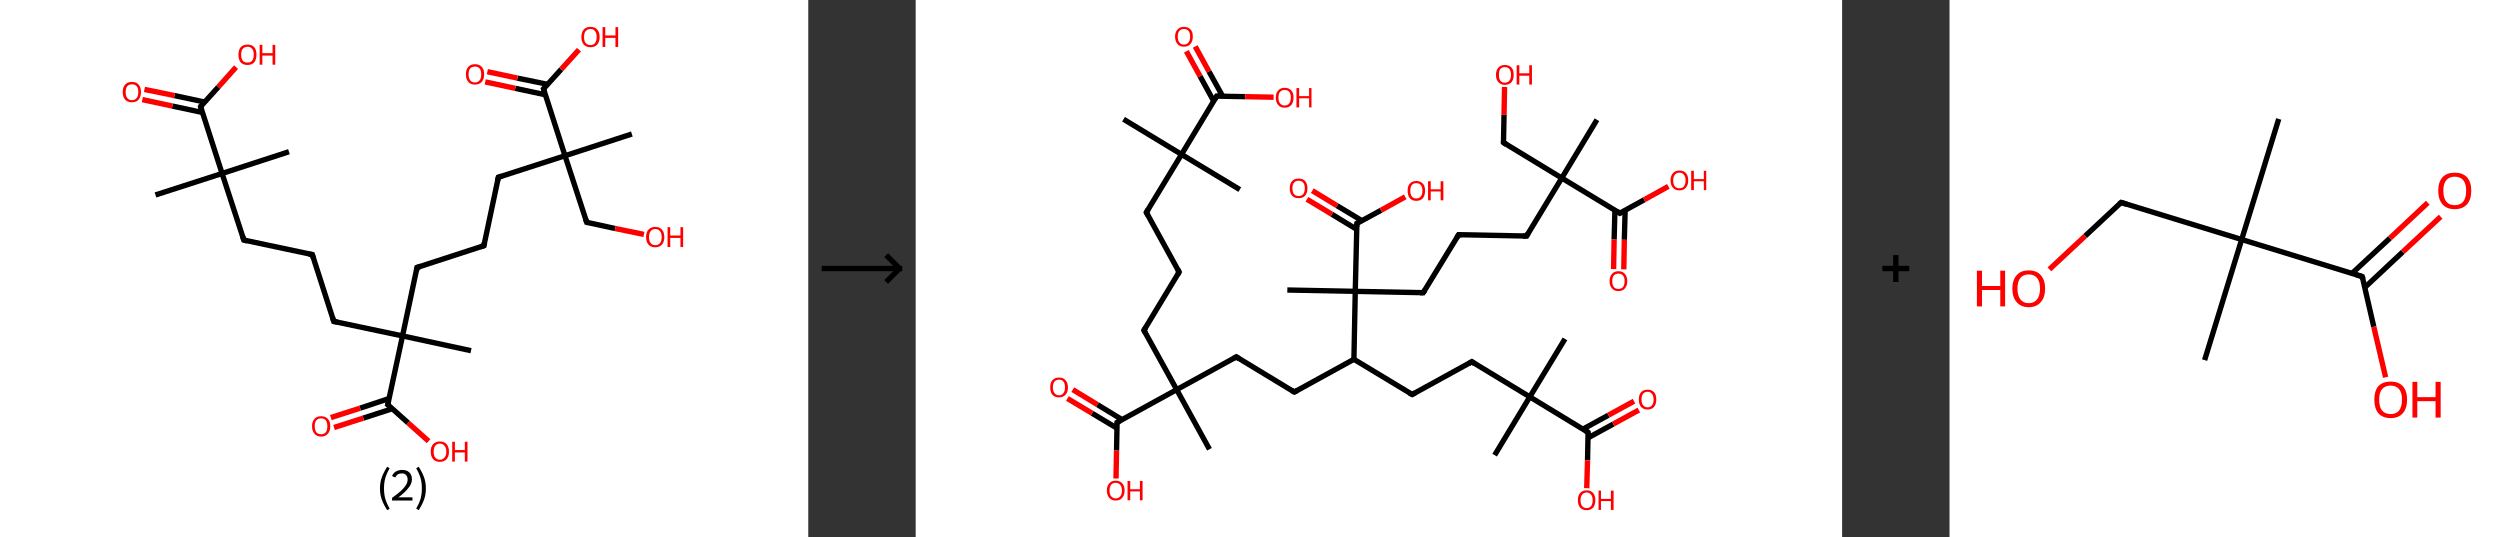 <?xml version='1.0' encoding='ASCII' standalone='yes'?>
<svg xmlns="http://www.w3.org/2000/svg" xmlns:xlink="http://www.w3.org/1999/xlink" version="1.1" width="931.0px" viewBox="0 0 931.0 200.0" height="200.0px">
  <rect x="0" y="0" width="931.0" height="200.0" fill="#333333" stroke="none"/>
  <g>
    <g transform="translate(0, 0) scale(1 1) "><!-- END OF HEADER -->
<rect style="opacity:1.0;fill:#FFFFFF;stroke:none" width="301.0" height="200.0" x="0.0" y="0.0"> </rect>
<path class="bond-0 atom-0 atom-1" d="M 57.9,72.6 L 82.7,64.6" style="fill:none;fill-rule:evenodd;stroke:#000000;stroke-width:2.0px;stroke-linecap:butt;stroke-linejoin:miter;stroke-opacity:1"/>
<path class="bond-1 atom-1 atom-2" d="M 82.7,64.6 L 107.6,56.5" style="fill:none;fill-rule:evenodd;stroke:#000000;stroke-width:2.0px;stroke-linecap:butt;stroke-linejoin:miter;stroke-opacity:1"/>
<path class="bond-2 atom-1 atom-3" d="M 82.7,64.6 L 90.8,89.4" style="fill:none;fill-rule:evenodd;stroke:#000000;stroke-width:2.0px;stroke-linecap:butt;stroke-linejoin:miter;stroke-opacity:1"/>
<path class="bond-3 atom-3 atom-4" d="M 90.8,89.4 L 116.3,94.8" style="fill:none;fill-rule:evenodd;stroke:#000000;stroke-width:2.0px;stroke-linecap:butt;stroke-linejoin:miter;stroke-opacity:1"/>
<path class="bond-4 atom-4 atom-5" d="M 116.3,94.8 L 124.3,119.7" style="fill:none;fill-rule:evenodd;stroke:#000000;stroke-width:2.0px;stroke-linecap:butt;stroke-linejoin:miter;stroke-opacity:1"/>
<path class="bond-5 atom-5 atom-6" d="M 124.3,119.7 L 149.9,125.1" style="fill:none;fill-rule:evenodd;stroke:#000000;stroke-width:2.0px;stroke-linecap:butt;stroke-linejoin:miter;stroke-opacity:1"/>
<path class="bond-6 atom-6 atom-7" d="M 149.9,125.1 L 175.4,130.6" style="fill:none;fill-rule:evenodd;stroke:#000000;stroke-width:2.0px;stroke-linecap:butt;stroke-linejoin:miter;stroke-opacity:1"/>
<path class="bond-7 atom-6 atom-8" d="M 149.9,125.1 L 155.3,99.6" style="fill:none;fill-rule:evenodd;stroke:#000000;stroke-width:2.0px;stroke-linecap:butt;stroke-linejoin:miter;stroke-opacity:1"/>
<path class="bond-8 atom-8 atom-9" d="M 155.3,99.6 L 180.2,91.5" style="fill:none;fill-rule:evenodd;stroke:#000000;stroke-width:2.0px;stroke-linecap:butt;stroke-linejoin:miter;stroke-opacity:1"/>
<path class="bond-9 atom-9 atom-10" d="M 180.2,91.5 L 185.6,66.0" style="fill:none;fill-rule:evenodd;stroke:#000000;stroke-width:2.0px;stroke-linecap:butt;stroke-linejoin:miter;stroke-opacity:1"/>
<path class="bond-10 atom-10 atom-11" d="M 185.6,66.0 L 210.4,58.0" style="fill:none;fill-rule:evenodd;stroke:#000000;stroke-width:2.0px;stroke-linecap:butt;stroke-linejoin:miter;stroke-opacity:1"/>
<path class="bond-11 atom-11 atom-12" d="M 210.4,58.0 L 235.3,49.9" style="fill:none;fill-rule:evenodd;stroke:#000000;stroke-width:2.0px;stroke-linecap:butt;stroke-linejoin:miter;stroke-opacity:1"/>
<path class="bond-12 atom-11 atom-13" d="M 210.4,58.0 L 218.5,82.8" style="fill:none;fill-rule:evenodd;stroke:#000000;stroke-width:2.0px;stroke-linecap:butt;stroke-linejoin:miter;stroke-opacity:1"/>
<path class="bond-13 atom-13 atom-14" d="M 218.5,82.8 L 229.1,85.1" style="fill:none;fill-rule:evenodd;stroke:#000000;stroke-width:2.0px;stroke-linecap:butt;stroke-linejoin:miter;stroke-opacity:1"/>
<path class="bond-13 atom-13 atom-14" d="M 229.1,85.1 L 239.8,87.3" style="fill:none;fill-rule:evenodd;stroke:#FF0000;stroke-width:2.0px;stroke-linecap:butt;stroke-linejoin:miter;stroke-opacity:1"/>
<path class="bond-14 atom-11 atom-15" d="M 210.4,58.0 L 202.4,33.1" style="fill:none;fill-rule:evenodd;stroke:#000000;stroke-width:2.0px;stroke-linecap:butt;stroke-linejoin:miter;stroke-opacity:1"/>
<path class="bond-15 atom-15 atom-16" d="M 203.9,31.4 L 192.7,29.1" style="fill:none;fill-rule:evenodd;stroke:#000000;stroke-width:2.0px;stroke-linecap:butt;stroke-linejoin:miter;stroke-opacity:1"/>
<path class="bond-15 atom-15 atom-16" d="M 192.7,29.1 L 181.5,26.7" style="fill:none;fill-rule:evenodd;stroke:#FF0000;stroke-width:2.0px;stroke-linecap:butt;stroke-linejoin:miter;stroke-opacity:1"/>
<path class="bond-15 atom-15 atom-16" d="M 203.1,35.3 L 191.9,32.9" style="fill:none;fill-rule:evenodd;stroke:#000000;stroke-width:2.0px;stroke-linecap:butt;stroke-linejoin:miter;stroke-opacity:1"/>
<path class="bond-15 atom-15 atom-16" d="M 191.9,32.9 L 180.7,30.5" style="fill:none;fill-rule:evenodd;stroke:#FF0000;stroke-width:2.0px;stroke-linecap:butt;stroke-linejoin:miter;stroke-opacity:1"/>
<path class="bond-16 atom-15 atom-17" d="M 202.4,33.1 L 209.0,25.8" style="fill:none;fill-rule:evenodd;stroke:#000000;stroke-width:2.0px;stroke-linecap:butt;stroke-linejoin:miter;stroke-opacity:1"/>
<path class="bond-16 atom-15 atom-17" d="M 209.0,25.8 L 215.6,18.5" style="fill:none;fill-rule:evenodd;stroke:#FF0000;stroke-width:2.0px;stroke-linecap:butt;stroke-linejoin:miter;stroke-opacity:1"/>
<path class="bond-17 atom-6 atom-18" d="M 149.9,125.1 L 144.4,150.7" style="fill:none;fill-rule:evenodd;stroke:#000000;stroke-width:2.0px;stroke-linecap:butt;stroke-linejoin:miter;stroke-opacity:1"/>
<path class="bond-18 atom-18 atom-19" d="M 144.9,148.4 L 134.1,152.0" style="fill:none;fill-rule:evenodd;stroke:#000000;stroke-width:2.0px;stroke-linecap:butt;stroke-linejoin:miter;stroke-opacity:1"/>
<path class="bond-18 atom-18 atom-19" d="M 134.1,152.0 L 123.2,155.5" style="fill:none;fill-rule:evenodd;stroke:#FF0000;stroke-width:2.0px;stroke-linecap:butt;stroke-linejoin:miter;stroke-opacity:1"/>
<path class="bond-18 atom-18 atom-19" d="M 146.1,152.2 L 135.3,155.7" style="fill:none;fill-rule:evenodd;stroke:#000000;stroke-width:2.0px;stroke-linecap:butt;stroke-linejoin:miter;stroke-opacity:1"/>
<path class="bond-18 atom-18 atom-19" d="M 135.3,155.7 L 124.4,159.2" style="fill:none;fill-rule:evenodd;stroke:#FF0000;stroke-width:2.0px;stroke-linecap:butt;stroke-linejoin:miter;stroke-opacity:1"/>
<path class="bond-19 atom-18 atom-20" d="M 144.4,150.7 L 152.0,157.5" style="fill:none;fill-rule:evenodd;stroke:#000000;stroke-width:2.0px;stroke-linecap:butt;stroke-linejoin:miter;stroke-opacity:1"/>
<path class="bond-19 atom-18 atom-20" d="M 152.0,157.5 L 159.6,164.3" style="fill:none;fill-rule:evenodd;stroke:#FF0000;stroke-width:2.0px;stroke-linecap:butt;stroke-linejoin:miter;stroke-opacity:1"/>
<path class="bond-20 atom-1 atom-21" d="M 82.7,64.6 L 74.7,39.7" style="fill:none;fill-rule:evenodd;stroke:#000000;stroke-width:2.0px;stroke-linecap:butt;stroke-linejoin:miter;stroke-opacity:1"/>
<path class="bond-21 atom-21 atom-22" d="M 76.2,38.0 L 65.0,35.6" style="fill:none;fill-rule:evenodd;stroke:#000000;stroke-width:2.0px;stroke-linecap:butt;stroke-linejoin:miter;stroke-opacity:1"/>
<path class="bond-21 atom-21 atom-22" d="M 65.0,35.6 L 53.8,33.3" style="fill:none;fill-rule:evenodd;stroke:#FF0000;stroke-width:2.0px;stroke-linecap:butt;stroke-linejoin:miter;stroke-opacity:1"/>
<path class="bond-21 atom-21 atom-22" d="M 75.4,41.9 L 64.2,39.5" style="fill:none;fill-rule:evenodd;stroke:#000000;stroke-width:2.0px;stroke-linecap:butt;stroke-linejoin:miter;stroke-opacity:1"/>
<path class="bond-21 atom-21 atom-22" d="M 64.2,39.5 L 53.0,37.1" style="fill:none;fill-rule:evenodd;stroke:#FF0000;stroke-width:2.0px;stroke-linecap:butt;stroke-linejoin:miter;stroke-opacity:1"/>
<path class="bond-22 atom-21 atom-23" d="M 74.7,39.7 L 81.3,32.4" style="fill:none;fill-rule:evenodd;stroke:#000000;stroke-width:2.0px;stroke-linecap:butt;stroke-linejoin:miter;stroke-opacity:1"/>
<path class="bond-22 atom-21 atom-23" d="M 81.3,32.4 L 87.9,25.0" style="fill:none;fill-rule:evenodd;stroke:#FF0000;stroke-width:2.0px;stroke-linecap:butt;stroke-linejoin:miter;stroke-opacity:1"/>
<path d="M 90.4,88.1 L 90.8,89.4 L 92.0,89.7" style="fill:none;stroke:#000000;stroke-width:2.0px;stroke-linecap:butt;stroke-linejoin:miter;stroke-opacity:1;"/>
<path d="M 115.0,94.6 L 116.3,94.8 L 116.7,96.1" style="fill:none;stroke:#000000;stroke-width:2.0px;stroke-linecap:butt;stroke-linejoin:miter;stroke-opacity:1;"/>
<path d="M 123.9,118.4 L 124.3,119.7 L 125.6,119.9" style="fill:none;stroke:#000000;stroke-width:2.0px;stroke-linecap:butt;stroke-linejoin:miter;stroke-opacity:1;"/>
<path d="M 155.1,100.9 L 155.3,99.6 L 156.6,99.2" style="fill:none;stroke:#000000;stroke-width:2.0px;stroke-linecap:butt;stroke-linejoin:miter;stroke-opacity:1;"/>
<path d="M 178.9,91.9 L 180.2,91.5 L 180.4,90.3" style="fill:none;stroke:#000000;stroke-width:2.0px;stroke-linecap:butt;stroke-linejoin:miter;stroke-opacity:1;"/>
<path d="M 185.3,67.3 L 185.6,66.0 L 186.9,65.6" style="fill:none;stroke:#000000;stroke-width:2.0px;stroke-linecap:butt;stroke-linejoin:miter;stroke-opacity:1;"/>
<path d="M 218.1,81.6 L 218.5,82.8 L 219.0,82.9" style="fill:none;stroke:#000000;stroke-width:2.0px;stroke-linecap:butt;stroke-linejoin:miter;stroke-opacity:1;"/>
<path d="M 202.8,34.4 L 202.4,33.1 L 202.7,32.8" style="fill:none;stroke:#000000;stroke-width:2.0px;stroke-linecap:butt;stroke-linejoin:miter;stroke-opacity:1;"/>
<path d="M 144.7,149.4 L 144.4,150.7 L 144.8,151.0" style="fill:none;stroke:#000000;stroke-width:2.0px;stroke-linecap:butt;stroke-linejoin:miter;stroke-opacity:1;"/>
<path d="M 75.1,41.0 L 74.7,39.7 L 75.0,39.3" style="fill:none;stroke:#000000;stroke-width:2.0px;stroke-linecap:butt;stroke-linejoin:miter;stroke-opacity:1;"/>
<path class="atom-14" d="M 240.6 88.3 Q 240.6 86.5, 241.5 85.5 Q 242.4 84.5, 244.0 84.5 Q 245.7 84.5, 246.5 85.5 Q 247.4 86.5, 247.4 88.3 Q 247.4 90.1, 246.5 91.1 Q 245.6 92.1, 244.0 92.1 Q 242.4 92.1, 241.5 91.1 Q 240.6 90.1, 240.6 88.3 M 244.0 91.3 Q 245.2 91.3, 245.8 90.5 Q 246.4 89.8, 246.4 88.3 Q 246.4 86.8, 245.8 86.1 Q 245.2 85.3, 244.0 85.3 Q 242.9 85.3, 242.3 86.1 Q 241.7 86.8, 241.7 88.3 Q 241.7 89.8, 242.3 90.5 Q 242.9 91.3, 244.0 91.3 " fill="#FF0000"/>
<path class="atom-14" d="M 248.6 84.6 L 249.6 84.6 L 249.6 87.7 L 253.4 87.7 L 253.4 84.6 L 254.4 84.6 L 254.4 92.0 L 253.4 92.0 L 253.4 88.6 L 249.6 88.6 L 249.6 92.0 L 248.6 92.0 L 248.6 84.6 " fill="#FF0000"/>
<path class="atom-16" d="M 173.5 27.7 Q 173.5 25.9, 174.4 24.9 Q 175.2 23.9, 176.9 23.9 Q 178.5 23.9, 179.4 24.9 Q 180.3 25.9, 180.3 27.7 Q 180.3 29.5, 179.4 30.5 Q 178.5 31.5, 176.9 31.5 Q 175.2 31.5, 174.4 30.5 Q 173.5 29.5, 173.5 27.7 M 176.9 30.7 Q 178.0 30.7, 178.6 29.9 Q 179.2 29.2, 179.2 27.7 Q 179.2 26.2, 178.6 25.5 Q 178.0 24.8, 176.9 24.8 Q 175.7 24.8, 175.1 25.5 Q 174.5 26.2, 174.5 27.7 Q 174.5 29.2, 175.1 29.9 Q 175.7 30.7, 176.9 30.7 " fill="#FF0000"/>
<path class="atom-17" d="M 216.5 13.8 Q 216.5 12.0, 217.4 11.0 Q 218.2 10.0, 219.9 10.0 Q 221.5 10.0, 222.4 11.0 Q 223.3 12.0, 223.3 13.8 Q 223.3 15.6, 222.4 16.6 Q 221.5 17.6, 219.9 17.6 Q 218.3 17.6, 217.4 16.6 Q 216.5 15.6, 216.5 13.8 M 219.9 16.8 Q 221.0 16.8, 221.6 16.0 Q 222.2 15.2, 222.2 13.8 Q 222.2 12.3, 221.6 11.6 Q 221.0 10.8, 219.9 10.8 Q 218.8 10.8, 218.1 11.6 Q 217.5 12.3, 217.5 13.8 Q 217.5 15.3, 218.1 16.0 Q 218.8 16.8, 219.9 16.8 " fill="#FF0000"/>
<path class="atom-17" d="M 224.4 10.1 L 225.4 10.1 L 225.4 13.2 L 229.2 13.2 L 229.2 10.1 L 230.2 10.1 L 230.2 17.5 L 229.2 17.5 L 229.2 14.1 L 225.4 14.1 L 225.4 17.5 L 224.4 17.5 L 224.4 10.1 " fill="#FF0000"/>
<path class="atom-19" d="M 116.2 158.7 Q 116.2 157.0, 117.1 156.0 Q 117.9 155.0, 119.6 155.0 Q 121.2 155.0, 122.1 156.0 Q 123.0 157.0, 123.0 158.7 Q 123.0 160.5, 122.1 161.5 Q 121.2 162.6, 119.6 162.6 Q 118.0 162.6, 117.1 161.5 Q 116.2 160.5, 116.2 158.7 M 119.6 161.7 Q 120.7 161.7, 121.3 161.0 Q 121.9 160.2, 121.9 158.7 Q 121.9 157.3, 121.3 156.5 Q 120.7 155.8, 119.6 155.8 Q 118.5 155.8, 117.8 156.5 Q 117.2 157.3, 117.2 158.7 Q 117.2 160.2, 117.8 161.0 Q 118.5 161.7, 119.6 161.7 " fill="#FF0000"/>
<path class="atom-20" d="M 160.4 168.2 Q 160.4 166.4, 161.3 165.4 Q 162.2 164.4, 163.8 164.4 Q 165.5 164.4, 166.3 165.4 Q 167.2 166.4, 167.2 168.2 Q 167.2 170.0, 166.3 171.0 Q 165.4 172.0, 163.8 172.0 Q 162.2 172.0, 161.3 171.0 Q 160.4 170.0, 160.4 168.2 M 163.8 171.2 Q 164.9 171.2, 165.5 170.4 Q 166.2 169.7, 166.2 168.2 Q 166.2 166.7, 165.5 166.0 Q 164.9 165.2, 163.8 165.2 Q 162.7 165.2, 162.1 166.0 Q 161.5 166.7, 161.5 168.2 Q 161.5 169.7, 162.1 170.4 Q 162.7 171.2, 163.8 171.2 " fill="#FF0000"/>
<path class="atom-20" d="M 168.4 164.5 L 169.4 164.5 L 169.4 167.6 L 173.1 167.6 L 173.1 164.5 L 174.1 164.5 L 174.1 171.9 L 173.1 171.9 L 173.1 168.5 L 169.4 168.5 L 169.4 171.9 L 168.4 171.9 L 168.4 164.5 " fill="#FF0000"/>
<path class="atom-22" d="M 45.7 34.3 Q 45.7 32.5, 46.6 31.5 Q 47.5 30.5, 49.1 30.5 Q 50.8 30.5, 51.6 31.5 Q 52.5 32.5, 52.5 34.3 Q 52.5 36.1, 51.6 37.1 Q 50.8 38.1, 49.1 38.1 Q 47.5 38.1, 46.6 37.1 Q 45.7 36.1, 45.7 34.3 M 49.1 37.3 Q 50.3 37.3, 50.9 36.5 Q 51.5 35.8, 51.5 34.3 Q 51.5 32.8, 50.9 32.1 Q 50.3 31.4, 49.1 31.4 Q 48.0 31.4, 47.4 32.1 Q 46.8 32.8, 46.8 34.3 Q 46.8 35.8, 47.4 36.5 Q 48.0 37.3, 49.1 37.3 " fill="#FF0000"/>
<path class="atom-23" d="M 88.8 20.3 Q 88.8 18.6, 89.6 17.6 Q 90.5 16.6, 92.2 16.6 Q 93.8 16.6, 94.7 17.6 Q 95.5 18.6, 95.5 20.3 Q 95.5 22.1, 94.7 23.2 Q 93.8 24.2, 92.2 24.2 Q 90.5 24.2, 89.6 23.2 Q 88.8 22.2, 88.8 20.3 M 92.2 23.3 Q 93.3 23.3, 93.9 22.6 Q 94.5 21.8, 94.5 20.3 Q 94.5 18.9, 93.9 18.2 Q 93.3 17.4, 92.2 17.4 Q 91.0 17.4, 90.4 18.2 Q 89.8 18.9, 89.8 20.3 Q 89.8 21.8, 90.4 22.6 Q 91.0 23.3, 92.2 23.3 " fill="#FF0000"/>
<path class="atom-23" d="M 96.7 16.7 L 97.7 16.7 L 97.7 19.8 L 101.5 19.8 L 101.5 16.7 L 102.5 16.7 L 102.5 24.1 L 101.5 24.1 L 101.5 20.7 L 97.7 20.7 L 97.7 24.1 L 96.7 24.1 L 96.7 16.7 " fill="#FF0000"/>
<path class="legend" d="M 141.5 181.9 Q 141.5 179.6, 142.2 177.7 Q 142.9 175.8, 144.2 173.8 L 145.1 174.4 Q 144.0 176.3, 143.5 178.0 Q 143.0 179.7, 143.0 181.9 Q 143.0 184.0, 143.5 185.8 Q 144.0 187.5, 145.1 189.4 L 144.2 190.0 Q 142.9 188.0, 142.2 186.1 Q 141.5 184.2, 141.5 181.9 " fill="#000000"/>
<path class="legend" d="M 146.0 177.3 Q 146.4 176.2, 147.4 175.6 Q 148.4 175.0, 149.8 175.0 Q 151.5 175.0, 152.4 175.9 Q 153.4 176.8, 153.4 178.5 Q 153.4 180.2, 152.1 181.7 Q 150.9 183.3, 148.4 185.2 L 153.6 185.2 L 153.6 186.4 L 146.0 186.4 L 146.0 185.4 Q 148.1 183.9, 149.3 182.8 Q 150.6 181.6, 151.2 180.6 Q 151.8 179.6, 151.8 178.6 Q 151.8 177.5, 151.2 176.9 Q 150.7 176.3, 149.8 176.3 Q 148.8 176.3, 148.2 176.6 Q 147.6 177.0, 147.2 177.8 L 146.0 177.3 " fill="#000000"/>
<path class="legend" d="M 158.6 181.9 Q 158.6 184.2, 157.9 186.1 Q 157.2 188.0, 155.9 190.0 L 155.0 189.4 Q 156.1 187.5, 156.6 185.8 Q 157.1 184.0, 157.1 181.9 Q 157.1 179.7, 156.6 178.0 Q 156.1 176.3, 155.0 174.4 L 155.9 173.8 Q 157.2 175.8, 157.9 177.7 Q 158.6 179.6, 158.6 181.9 " fill="#000000"/>
</g>
    <g transform="translate(301.0, 0) scale(1 1) "><line x1="5" y1="100" x2="35" y2="100" style="stroke:rgb(0,0,0);stroke-width:2"/>
  <line x1="34" y1="100" x2="29" y2="95" style="stroke:rgb(0,0,0);stroke-width:2"/>
  <line x1="34" y1="100" x2="29" y2="105" style="stroke:rgb(0,0,0);stroke-width:2"/>
</g>
    <g transform="translate(341.0, 0) scale(1 1) "><!-- END OF HEADER -->
<rect style="opacity:1.0;fill:#FFFFFF;stroke:none" width="345.0" height="200.0" x="0.0" y="0.0"> </rect>
<path class="bond-0 atom-0 atom-1" d="M 77.4,44.4 L 99.0,57.5" style="fill:none;fill-rule:evenodd;stroke:#000000;stroke-width:2.0px;stroke-linecap:butt;stroke-linejoin:miter;stroke-opacity:1"/>
<path class="bond-1 atom-1 atom-2" d="M 99.0,57.5 L 120.7,70.6" style="fill:none;fill-rule:evenodd;stroke:#000000;stroke-width:2.0px;stroke-linecap:butt;stroke-linejoin:miter;stroke-opacity:1"/>
<path class="bond-2 atom-1 atom-3" d="M 99.0,57.5 L 85.9,79.1" style="fill:none;fill-rule:evenodd;stroke:#000000;stroke-width:2.0px;stroke-linecap:butt;stroke-linejoin:miter;stroke-opacity:1"/>
<path class="bond-3 atom-3 atom-4" d="M 85.9,79.1 L 98.1,101.3" style="fill:none;fill-rule:evenodd;stroke:#000000;stroke-width:2.0px;stroke-linecap:butt;stroke-linejoin:miter;stroke-opacity:1"/>
<path class="bond-4 atom-4 atom-5" d="M 98.1,101.3 L 85.0,123.0" style="fill:none;fill-rule:evenodd;stroke:#000000;stroke-width:2.0px;stroke-linecap:butt;stroke-linejoin:miter;stroke-opacity:1"/>
<path class="bond-5 atom-5 atom-6" d="M 85.0,123.0 L 97.2,145.1" style="fill:none;fill-rule:evenodd;stroke:#000000;stroke-width:2.0px;stroke-linecap:butt;stroke-linejoin:miter;stroke-opacity:1"/>
<path class="bond-6 atom-6 atom-7" d="M 97.2,145.1 L 109.4,167.3" style="fill:none;fill-rule:evenodd;stroke:#000000;stroke-width:2.0px;stroke-linecap:butt;stroke-linejoin:miter;stroke-opacity:1"/>
<path class="bond-7 atom-6 atom-8" d="M 97.2,145.1 L 119.4,132.9" style="fill:none;fill-rule:evenodd;stroke:#000000;stroke-width:2.0px;stroke-linecap:butt;stroke-linejoin:miter;stroke-opacity:1"/>
<path class="bond-8 atom-8 atom-9" d="M 119.4,132.9 L 141.0,146.0" style="fill:none;fill-rule:evenodd;stroke:#000000;stroke-width:2.0px;stroke-linecap:butt;stroke-linejoin:miter;stroke-opacity:1"/>
<path class="bond-9 atom-9 atom-10" d="M 141.0,146.0 L 163.2,133.8" style="fill:none;fill-rule:evenodd;stroke:#000000;stroke-width:2.0px;stroke-linecap:butt;stroke-linejoin:miter;stroke-opacity:1"/>
<path class="bond-10 atom-10 atom-11" d="M 163.2,133.8 L 184.9,146.9" style="fill:none;fill-rule:evenodd;stroke:#000000;stroke-width:2.0px;stroke-linecap:butt;stroke-linejoin:miter;stroke-opacity:1"/>
<path class="bond-11 atom-11 atom-12" d="M 184.9,146.9 L 207.1,134.7" style="fill:none;fill-rule:evenodd;stroke:#000000;stroke-width:2.0px;stroke-linecap:butt;stroke-linejoin:miter;stroke-opacity:1"/>
<path class="bond-12 atom-12 atom-13" d="M 207.1,134.7 L 228.7,147.8" style="fill:none;fill-rule:evenodd;stroke:#000000;stroke-width:2.0px;stroke-linecap:butt;stroke-linejoin:miter;stroke-opacity:1"/>
<path class="bond-13 atom-13 atom-14" d="M 228.7,147.8 L 215.6,169.5" style="fill:none;fill-rule:evenodd;stroke:#000000;stroke-width:2.0px;stroke-linecap:butt;stroke-linejoin:miter;stroke-opacity:1"/>
<path class="bond-14 atom-13 atom-15" d="M 228.7,147.8 L 241.8,126.2" style="fill:none;fill-rule:evenodd;stroke:#000000;stroke-width:2.0px;stroke-linecap:butt;stroke-linejoin:miter;stroke-opacity:1"/>
<path class="bond-15 atom-13 atom-16" d="M 228.7,147.8 L 250.4,161.0" style="fill:none;fill-rule:evenodd;stroke:#000000;stroke-width:2.0px;stroke-linecap:butt;stroke-linejoin:miter;stroke-opacity:1"/>
<path class="bond-16 atom-16 atom-17" d="M 250.3,163.1 L 259.8,157.9" style="fill:none;fill-rule:evenodd;stroke:#000000;stroke-width:2.0px;stroke-linecap:butt;stroke-linejoin:miter;stroke-opacity:1"/>
<path class="bond-16 atom-16 atom-17" d="M 259.8,157.9 L 269.3,152.7" style="fill:none;fill-rule:evenodd;stroke:#FF0000;stroke-width:2.0px;stroke-linecap:butt;stroke-linejoin:miter;stroke-opacity:1"/>
<path class="bond-16 atom-16 atom-17" d="M 248.5,159.8 L 258.0,154.6" style="fill:none;fill-rule:evenodd;stroke:#000000;stroke-width:2.0px;stroke-linecap:butt;stroke-linejoin:miter;stroke-opacity:1"/>
<path class="bond-16 atom-16 atom-17" d="M 258.0,154.6 L 267.5,149.4" style="fill:none;fill-rule:evenodd;stroke:#FF0000;stroke-width:2.0px;stroke-linecap:butt;stroke-linejoin:miter;stroke-opacity:1"/>
<path class="bond-17 atom-16 atom-18" d="M 250.4,161.0 L 250.2,171.4" style="fill:none;fill-rule:evenodd;stroke:#000000;stroke-width:2.0px;stroke-linecap:butt;stroke-linejoin:miter;stroke-opacity:1"/>
<path class="bond-17 atom-16 atom-18" d="M 250.2,171.4 L 249.9,181.8" style="fill:none;fill-rule:evenodd;stroke:#FF0000;stroke-width:2.0px;stroke-linecap:butt;stroke-linejoin:miter;stroke-opacity:1"/>
<path class="bond-18 atom-10 atom-19" d="M 163.2,133.8 L 163.7,108.5" style="fill:none;fill-rule:evenodd;stroke:#000000;stroke-width:2.0px;stroke-linecap:butt;stroke-linejoin:miter;stroke-opacity:1"/>
<path class="bond-19 atom-19 atom-20" d="M 163.7,108.5 L 138.4,108.0" style="fill:none;fill-rule:evenodd;stroke:#000000;stroke-width:2.0px;stroke-linecap:butt;stroke-linejoin:miter;stroke-opacity:1"/>
<path class="bond-20 atom-19 atom-21" d="M 163.7,108.5 L 189.0,109.0" style="fill:none;fill-rule:evenodd;stroke:#000000;stroke-width:2.0px;stroke-linecap:butt;stroke-linejoin:miter;stroke-opacity:1"/>
<path class="bond-21 atom-21 atom-22" d="M 189.0,109.0 L 202.2,87.4" style="fill:none;fill-rule:evenodd;stroke:#000000;stroke-width:2.0px;stroke-linecap:butt;stroke-linejoin:miter;stroke-opacity:1"/>
<path class="bond-22 atom-22 atom-23" d="M 202.2,87.4 L 227.5,87.9" style="fill:none;fill-rule:evenodd;stroke:#000000;stroke-width:2.0px;stroke-linecap:butt;stroke-linejoin:miter;stroke-opacity:1"/>
<path class="bond-23 atom-23 atom-24" d="M 227.5,87.9 L 240.6,66.3" style="fill:none;fill-rule:evenodd;stroke:#000000;stroke-width:2.0px;stroke-linecap:butt;stroke-linejoin:miter;stroke-opacity:1"/>
<path class="bond-24 atom-24 atom-25" d="M 240.6,66.3 L 253.7,44.6" style="fill:none;fill-rule:evenodd;stroke:#000000;stroke-width:2.0px;stroke-linecap:butt;stroke-linejoin:miter;stroke-opacity:1"/>
<path class="bond-25 atom-24 atom-26" d="M 240.6,66.3 L 218.9,53.1" style="fill:none;fill-rule:evenodd;stroke:#000000;stroke-width:2.0px;stroke-linecap:butt;stroke-linejoin:miter;stroke-opacity:1"/>
<path class="bond-26 atom-26 atom-27" d="M 218.9,53.1 L 219.1,42.8" style="fill:none;fill-rule:evenodd;stroke:#000000;stroke-width:2.0px;stroke-linecap:butt;stroke-linejoin:miter;stroke-opacity:1"/>
<path class="bond-26 atom-26 atom-27" d="M 219.1,42.8 L 219.3,32.4" style="fill:none;fill-rule:evenodd;stroke:#FF0000;stroke-width:2.0px;stroke-linecap:butt;stroke-linejoin:miter;stroke-opacity:1"/>
<path class="bond-27 atom-24 atom-28" d="M 240.6,66.3 L 262.2,79.4" style="fill:none;fill-rule:evenodd;stroke:#000000;stroke-width:2.0px;stroke-linecap:butt;stroke-linejoin:miter;stroke-opacity:1"/>
<path class="bond-28 atom-28 atom-29" d="M 260.4,78.2 L 260.1,89.2" style="fill:none;fill-rule:evenodd;stroke:#000000;stroke-width:2.0px;stroke-linecap:butt;stroke-linejoin:miter;stroke-opacity:1"/>
<path class="bond-28 atom-28 atom-29" d="M 260.1,89.2 L 259.9,100.2" style="fill:none;fill-rule:evenodd;stroke:#FF0000;stroke-width:2.0px;stroke-linecap:butt;stroke-linejoin:miter;stroke-opacity:1"/>
<path class="bond-28 atom-28 atom-29" d="M 264.2,78.3 L 263.9,89.3" style="fill:none;fill-rule:evenodd;stroke:#000000;stroke-width:2.0px;stroke-linecap:butt;stroke-linejoin:miter;stroke-opacity:1"/>
<path class="bond-28 atom-28 atom-29" d="M 263.9,89.3 L 263.7,100.3" style="fill:none;fill-rule:evenodd;stroke:#FF0000;stroke-width:2.0px;stroke-linecap:butt;stroke-linejoin:miter;stroke-opacity:1"/>
<path class="bond-29 atom-28 atom-30" d="M 262.2,79.4 L 271.3,74.4" style="fill:none;fill-rule:evenodd;stroke:#000000;stroke-width:2.0px;stroke-linecap:butt;stroke-linejoin:miter;stroke-opacity:1"/>
<path class="bond-29 atom-28 atom-30" d="M 271.3,74.4 L 280.3,69.4" style="fill:none;fill-rule:evenodd;stroke:#FF0000;stroke-width:2.0px;stroke-linecap:butt;stroke-linejoin:miter;stroke-opacity:1"/>
<path class="bond-30 atom-19 atom-31" d="M 163.7,108.5 L 164.3,83.2" style="fill:none;fill-rule:evenodd;stroke:#000000;stroke-width:2.0px;stroke-linecap:butt;stroke-linejoin:miter;stroke-opacity:1"/>
<path class="bond-31 atom-31 atom-32" d="M 166.2,82.2 L 156.9,76.6" style="fill:none;fill-rule:evenodd;stroke:#000000;stroke-width:2.0px;stroke-linecap:butt;stroke-linejoin:miter;stroke-opacity:1"/>
<path class="bond-31 atom-31 atom-32" d="M 156.9,76.6 L 147.7,71.0" style="fill:none;fill-rule:evenodd;stroke:#FF0000;stroke-width:2.0px;stroke-linecap:butt;stroke-linejoin:miter;stroke-opacity:1"/>
<path class="bond-31 atom-31 atom-32" d="M 164.2,85.4 L 155.0,79.8" style="fill:none;fill-rule:evenodd;stroke:#000000;stroke-width:2.0px;stroke-linecap:butt;stroke-linejoin:miter;stroke-opacity:1"/>
<path class="bond-31 atom-31 atom-32" d="M 155.0,79.8 L 145.7,74.2" style="fill:none;fill-rule:evenodd;stroke:#FF0000;stroke-width:2.0px;stroke-linecap:butt;stroke-linejoin:miter;stroke-opacity:1"/>
<path class="bond-32 atom-31 atom-33" d="M 164.3,83.2 L 173.3,78.3" style="fill:none;fill-rule:evenodd;stroke:#000000;stroke-width:2.0px;stroke-linecap:butt;stroke-linejoin:miter;stroke-opacity:1"/>
<path class="bond-32 atom-31 atom-33" d="M 173.3,78.3 L 182.3,73.3" style="fill:none;fill-rule:evenodd;stroke:#FF0000;stroke-width:2.0px;stroke-linecap:butt;stroke-linejoin:miter;stroke-opacity:1"/>
<path class="bond-33 atom-6 atom-34" d="M 97.2,145.1 L 75.0,157.3" style="fill:none;fill-rule:evenodd;stroke:#000000;stroke-width:2.0px;stroke-linecap:butt;stroke-linejoin:miter;stroke-opacity:1"/>
<path class="bond-34 atom-34 atom-35" d="M 76.9,156.3 L 67.7,150.7" style="fill:none;fill-rule:evenodd;stroke:#000000;stroke-width:2.0px;stroke-linecap:butt;stroke-linejoin:miter;stroke-opacity:1"/>
<path class="bond-34 atom-34 atom-35" d="M 67.7,150.7 L 58.5,145.1" style="fill:none;fill-rule:evenodd;stroke:#FF0000;stroke-width:2.0px;stroke-linecap:butt;stroke-linejoin:miter;stroke-opacity:1"/>
<path class="bond-34 atom-34 atom-35" d="M 75.0,159.5 L 65.7,153.9" style="fill:none;fill-rule:evenodd;stroke:#000000;stroke-width:2.0px;stroke-linecap:butt;stroke-linejoin:miter;stroke-opacity:1"/>
<path class="bond-34 atom-34 atom-35" d="M 65.7,153.9 L 56.5,148.4" style="fill:none;fill-rule:evenodd;stroke:#FF0000;stroke-width:2.0px;stroke-linecap:butt;stroke-linejoin:miter;stroke-opacity:1"/>
<path class="bond-35 atom-34 atom-36" d="M 75.0,157.3 L 74.8,167.8" style="fill:none;fill-rule:evenodd;stroke:#000000;stroke-width:2.0px;stroke-linecap:butt;stroke-linejoin:miter;stroke-opacity:1"/>
<path class="bond-35 atom-34 atom-36" d="M 74.8,167.8 L 74.6,178.2" style="fill:none;fill-rule:evenodd;stroke:#FF0000;stroke-width:2.0px;stroke-linecap:butt;stroke-linejoin:miter;stroke-opacity:1"/>
<path class="bond-36 atom-1 atom-37" d="M 99.0,57.5 L 112.1,35.8" style="fill:none;fill-rule:evenodd;stroke:#000000;stroke-width:2.0px;stroke-linecap:butt;stroke-linejoin:miter;stroke-opacity:1"/>
<path class="bond-37 atom-37 atom-38" d="M 114.3,35.8 L 109.2,26.6" style="fill:none;fill-rule:evenodd;stroke:#000000;stroke-width:2.0px;stroke-linecap:butt;stroke-linejoin:miter;stroke-opacity:1"/>
<path class="bond-37 atom-37 atom-38" d="M 109.2,26.6 L 104.1,17.3" style="fill:none;fill-rule:evenodd;stroke:#FF0000;stroke-width:2.0px;stroke-linecap:butt;stroke-linejoin:miter;stroke-opacity:1"/>
<path class="bond-37 atom-37 atom-38" d="M 111.0,37.7 L 105.9,28.4" style="fill:none;fill-rule:evenodd;stroke:#000000;stroke-width:2.0px;stroke-linecap:butt;stroke-linejoin:miter;stroke-opacity:1"/>
<path class="bond-37 atom-37 atom-38" d="M 105.9,28.4 L 100.8,19.1" style="fill:none;fill-rule:evenodd;stroke:#FF0000;stroke-width:2.0px;stroke-linecap:butt;stroke-linejoin:miter;stroke-opacity:1"/>
<path class="bond-38 atom-37 atom-39" d="M 112.1,35.8 L 122.7,36.0" style="fill:none;fill-rule:evenodd;stroke:#000000;stroke-width:2.0px;stroke-linecap:butt;stroke-linejoin:miter;stroke-opacity:1"/>
<path class="bond-38 atom-37 atom-39" d="M 122.7,36.0 L 133.3,36.2" style="fill:none;fill-rule:evenodd;stroke:#FF0000;stroke-width:2.0px;stroke-linecap:butt;stroke-linejoin:miter;stroke-opacity:1"/>
<path d="M 86.6,78.0 L 85.9,79.1 L 86.5,80.2" style="fill:none;stroke:#000000;stroke-width:2.0px;stroke-linecap:butt;stroke-linejoin:miter;stroke-opacity:1;"/>
<path d="M 97.5,100.2 L 98.1,101.3 L 97.5,102.4" style="fill:none;stroke:#000000;stroke-width:2.0px;stroke-linecap:butt;stroke-linejoin:miter;stroke-opacity:1;"/>
<path d="M 85.7,121.9 L 85.0,123.0 L 85.6,124.1" style="fill:none;stroke:#000000;stroke-width:2.0px;stroke-linecap:butt;stroke-linejoin:miter;stroke-opacity:1;"/>
<path d="M 118.3,133.5 L 119.4,132.9 L 120.5,133.6" style="fill:none;stroke:#000000;stroke-width:2.0px;stroke-linecap:butt;stroke-linejoin:miter;stroke-opacity:1;"/>
<path d="M 140.0,145.4 L 141.0,146.0 L 142.1,145.4" style="fill:none;stroke:#000000;stroke-width:2.0px;stroke-linecap:butt;stroke-linejoin:miter;stroke-opacity:1;"/>
<path d="M 183.8,146.3 L 184.9,146.9 L 186.0,146.3" style="fill:none;stroke:#000000;stroke-width:2.0px;stroke-linecap:butt;stroke-linejoin:miter;stroke-opacity:1;"/>
<path d="M 205.9,135.4 L 207.1,134.7 L 208.1,135.4" style="fill:none;stroke:#000000;stroke-width:2.0px;stroke-linecap:butt;stroke-linejoin:miter;stroke-opacity:1;"/>
<path d="M 249.3,160.3 L 250.4,161.0 L 250.4,161.5" style="fill:none;stroke:#000000;stroke-width:2.0px;stroke-linecap:butt;stroke-linejoin:miter;stroke-opacity:1;"/>
<path d="M 187.8,109.0 L 189.0,109.0 L 189.7,108.0" style="fill:none;stroke:#000000;stroke-width:2.0px;stroke-linecap:butt;stroke-linejoin:miter;stroke-opacity:1;"/>
<path d="M 201.5,88.5 L 202.2,87.4 L 203.4,87.4" style="fill:none;stroke:#000000;stroke-width:2.0px;stroke-linecap:butt;stroke-linejoin:miter;stroke-opacity:1;"/>
<path d="M 226.2,87.9 L 227.5,87.9 L 228.1,86.8" style="fill:none;stroke:#000000;stroke-width:2.0px;stroke-linecap:butt;stroke-linejoin:miter;stroke-opacity:1;"/>
<path d="M 220.0,53.8 L 218.9,53.1 L 218.9,52.6" style="fill:none;stroke:#000000;stroke-width:2.0px;stroke-linecap:butt;stroke-linejoin:miter;stroke-opacity:1;"/>
<path d="M 261.1,78.7 L 262.2,79.4 L 262.7,79.1" style="fill:none;stroke:#000000;stroke-width:2.0px;stroke-linecap:butt;stroke-linejoin:miter;stroke-opacity:1;"/>
<path d="M 164.2,84.5 L 164.3,83.2 L 164.7,83.0" style="fill:none;stroke:#000000;stroke-width:2.0px;stroke-linecap:butt;stroke-linejoin:miter;stroke-opacity:1;"/>
<path d="M 76.1,156.7 L 75.0,157.3 L 75.0,157.9" style="fill:none;stroke:#000000;stroke-width:2.0px;stroke-linecap:butt;stroke-linejoin:miter;stroke-opacity:1;"/>
<path d="M 111.5,36.9 L 112.1,35.8 L 112.6,35.8" style="fill:none;stroke:#000000;stroke-width:2.0px;stroke-linecap:butt;stroke-linejoin:miter;stroke-opacity:1;"/>
<path class="atom-17" d="M 269.3 148.8 Q 269.3 147.0, 270.1 146.1 Q 271.0 145.1, 272.6 145.1 Q 274.1 145.1, 275.0 146.1 Q 275.8 147.0, 275.8 148.8 Q 275.8 150.5, 275.0 151.5 Q 274.1 152.5, 272.6 152.5 Q 271.0 152.5, 270.1 151.5 Q 269.3 150.5, 269.3 148.8 M 272.6 151.7 Q 273.6 151.7, 274.2 150.9 Q 274.8 150.2, 274.8 148.8 Q 274.8 147.4, 274.2 146.7 Q 273.6 145.9, 272.6 145.9 Q 271.5 145.9, 270.9 146.6 Q 270.3 147.4, 270.3 148.8 Q 270.3 150.2, 270.9 150.9 Q 271.5 151.7, 272.6 151.7 " fill="#FF0000"/>
<path class="atom-18" d="M 246.6 186.3 Q 246.6 184.6, 247.4 183.6 Q 248.3 182.6, 249.9 182.6 Q 251.4 182.6, 252.3 183.6 Q 253.1 184.6, 253.1 186.3 Q 253.1 188.0, 252.3 189.0 Q 251.4 190.0, 249.9 190.0 Q 248.3 190.0, 247.4 189.0 Q 246.6 188.0, 246.6 186.3 M 249.9 189.2 Q 250.9 189.2, 251.5 188.5 Q 252.1 187.7, 252.1 186.3 Q 252.1 184.9, 251.5 184.2 Q 250.9 183.4, 249.9 183.4 Q 248.8 183.4, 248.2 184.2 Q 247.6 184.9, 247.6 186.3 Q 247.6 187.7, 248.2 188.5 Q 248.8 189.2, 249.9 189.2 " fill="#FF0000"/>
<path class="atom-18" d="M 254.3 182.7 L 255.2 182.7 L 255.2 185.8 L 258.9 185.8 L 258.9 182.7 L 259.9 182.7 L 259.9 189.9 L 258.9 189.9 L 258.9 186.6 L 255.2 186.6 L 255.2 189.9 L 254.3 189.9 L 254.3 182.7 " fill="#FF0000"/>
<path class="atom-27" d="M 216.1 27.9 Q 216.1 26.1, 217.0 25.2 Q 217.8 24.2, 219.4 24.2 Q 221.0 24.2, 221.9 25.2 Q 222.7 26.1, 222.7 27.9 Q 222.7 29.6, 221.9 30.6 Q 221.0 31.6, 219.4 31.6 Q 217.9 31.6, 217.0 30.6 Q 216.1 29.6, 216.1 27.9 M 219.4 30.8 Q 220.5 30.8, 221.1 30.0 Q 221.7 29.3, 221.7 27.9 Q 221.7 26.5, 221.1 25.7 Q 220.5 25.0, 219.4 25.0 Q 218.3 25.0, 217.7 25.7 Q 217.2 26.4, 217.2 27.9 Q 217.2 29.3, 217.7 30.0 Q 218.3 30.8, 219.4 30.8 " fill="#FF0000"/>
<path class="atom-27" d="M 223.8 24.3 L 224.8 24.3 L 224.8 27.3 L 228.5 27.3 L 228.5 24.3 L 229.5 24.3 L 229.5 31.5 L 228.5 31.5 L 228.5 28.2 L 224.8 28.2 L 224.8 31.5 L 223.8 31.5 L 223.8 24.3 " fill="#FF0000"/>
<path class="atom-29" d="M 258.4 104.7 Q 258.4 103.0, 259.3 102.0 Q 260.1 101.0, 261.7 101.0 Q 263.3 101.0, 264.1 102.0 Q 265.0 103.0, 265.0 104.7 Q 265.0 106.4, 264.1 107.4 Q 263.3 108.4, 261.7 108.4 Q 260.1 108.4, 259.3 107.4 Q 258.4 106.4, 258.4 104.7 M 261.7 107.6 Q 262.8 107.6, 263.4 106.9 Q 264.0 106.1, 264.0 104.7 Q 264.0 103.3, 263.4 102.6 Q 262.8 101.9, 261.7 101.9 Q 260.6 101.9, 260.0 102.6 Q 259.4 103.3, 259.4 104.7 Q 259.4 106.1, 260.0 106.9 Q 260.6 107.6, 261.7 107.6 " fill="#FF0000"/>
<path class="atom-30" d="M 281.1 67.2 Q 281.1 65.5, 282.0 64.5 Q 282.8 63.5, 284.4 63.5 Q 286.0 63.5, 286.9 64.5 Q 287.7 65.5, 287.7 67.2 Q 287.7 68.9, 286.8 69.9 Q 286.0 70.9, 284.4 70.9 Q 282.8 70.9, 282.0 69.9 Q 281.1 68.9, 281.1 67.2 M 284.4 70.1 Q 285.5 70.1, 286.1 69.4 Q 286.7 68.6, 286.7 67.2 Q 286.7 65.8, 286.1 65.1 Q 285.5 64.3, 284.4 64.3 Q 283.3 64.3, 282.7 65.1 Q 282.1 65.8, 282.1 67.2 Q 282.1 68.6, 282.7 69.4 Q 283.3 70.1, 284.4 70.1 " fill="#FF0000"/>
<path class="atom-30" d="M 288.8 63.6 L 289.8 63.6 L 289.8 66.7 L 293.5 66.7 L 293.5 63.6 L 294.4 63.6 L 294.4 70.8 L 293.5 70.8 L 293.5 67.5 L 289.8 67.5 L 289.8 70.8 L 288.8 70.8 L 288.8 63.6 " fill="#FF0000"/>
<path class="atom-32" d="M 139.3 70.1 Q 139.3 68.4, 140.2 67.4 Q 141.0 66.5, 142.6 66.5 Q 144.2 66.5, 145.0 67.4 Q 145.9 68.4, 145.9 70.1 Q 145.9 71.9, 145.0 72.9 Q 144.2 73.8, 142.6 73.8 Q 141.0 73.8, 140.2 72.9 Q 139.3 71.9, 139.3 70.1 M 142.6 73.0 Q 143.7 73.0, 144.3 72.3 Q 144.9 71.6, 144.9 70.1 Q 144.9 68.7, 144.3 68.0 Q 143.7 67.3, 142.6 67.3 Q 141.5 67.3, 140.9 68.0 Q 140.3 68.7, 140.3 70.1 Q 140.3 71.6, 140.9 72.3 Q 141.5 73.0, 142.6 73.0 " fill="#FF0000"/>
<path class="atom-33" d="M 183.2 71.0 Q 183.2 69.3, 184.0 68.4 Q 184.9 67.4, 186.4 67.4 Q 188.0 67.4, 188.9 68.4 Q 189.7 69.3, 189.7 71.0 Q 189.7 72.8, 188.9 73.8 Q 188.0 74.8, 186.4 74.8 Q 184.9 74.8, 184.0 73.8 Q 183.2 72.8, 183.2 71.0 M 186.4 73.9 Q 187.5 73.9, 188.1 73.2 Q 188.7 72.5, 188.7 71.0 Q 188.7 69.6, 188.1 68.9 Q 187.5 68.2, 186.4 68.2 Q 185.3 68.2, 184.8 68.9 Q 184.2 69.6, 184.2 71.0 Q 184.2 72.5, 184.8 73.2 Q 185.3 73.9, 186.4 73.9 " fill="#FF0000"/>
<path class="atom-33" d="M 190.8 67.5 L 191.8 67.5 L 191.8 70.5 L 195.5 70.5 L 195.5 67.5 L 196.5 67.5 L 196.5 74.6 L 195.5 74.6 L 195.5 71.3 L 191.8 71.3 L 191.8 74.6 L 190.8 74.6 L 190.8 67.5 " fill="#FF0000"/>
<path class="atom-35" d="M 50.1 144.3 Q 50.1 142.5, 50.9 141.6 Q 51.8 140.6, 53.4 140.6 Q 55.0 140.6, 55.8 141.6 Q 56.7 142.5, 56.7 144.3 Q 56.7 146.0, 55.8 147.0 Q 54.9 148.0, 53.4 148.0 Q 51.8 148.0, 50.9 147.0 Q 50.1 146.0, 50.1 144.3 M 53.4 147.2 Q 54.5 147.2, 55.0 146.4 Q 55.6 145.7, 55.6 144.3 Q 55.6 142.8, 55.0 142.1 Q 54.5 141.4, 53.4 141.4 Q 52.3 141.4, 51.7 142.1 Q 51.1 142.8, 51.1 144.3 Q 51.1 145.7, 51.7 146.4 Q 52.3 147.2, 53.4 147.2 " fill="#FF0000"/>
<path class="atom-36" d="M 71.2 182.7 Q 71.2 180.9, 72.1 180.0 Q 72.9 179.0, 74.5 179.0 Q 76.1 179.0, 76.9 180.0 Q 77.8 180.9, 77.8 182.7 Q 77.8 184.4, 76.9 185.4 Q 76.1 186.4, 74.5 186.4 Q 72.9 186.4, 72.1 185.4 Q 71.2 184.4, 71.2 182.7 M 74.5 185.6 Q 75.6 185.6, 76.2 184.8 Q 76.8 184.1, 76.8 182.7 Q 76.8 181.3, 76.2 180.6 Q 75.6 179.8, 74.5 179.8 Q 73.4 179.8, 72.8 180.5 Q 72.2 181.3, 72.2 182.7 Q 72.2 184.1, 72.8 184.8 Q 73.4 185.6, 74.5 185.6 " fill="#FF0000"/>
<path class="atom-36" d="M 78.9 179.1 L 79.9 179.1 L 79.9 182.2 L 83.5 182.2 L 83.5 179.1 L 84.5 179.1 L 84.5 186.3 L 83.5 186.3 L 83.5 183.0 L 79.9 183.0 L 79.9 186.3 L 78.9 186.3 L 78.9 179.1 " fill="#FF0000"/>
<path class="atom-38" d="M 96.6 13.6 Q 96.6 11.9, 97.5 11.0 Q 98.3 10.0, 99.9 10.0 Q 101.5 10.0, 102.4 11.0 Q 103.2 11.9, 103.2 13.6 Q 103.2 15.4, 102.3 16.4 Q 101.5 17.4, 99.9 17.4 Q 98.3 17.4, 97.5 16.4 Q 96.6 15.4, 96.6 13.6 M 99.9 16.6 Q 101.0 16.6, 101.6 15.8 Q 102.2 15.1, 102.2 13.6 Q 102.2 12.2, 101.6 11.5 Q 101.0 10.8, 99.9 10.8 Q 98.8 10.8, 98.2 11.5 Q 97.6 12.2, 97.6 13.6 Q 97.6 15.1, 98.2 15.8 Q 98.8 16.6, 99.9 16.6 " fill="#FF0000"/>
<path class="atom-39" d="M 134.1 36.3 Q 134.1 34.6, 135.0 33.7 Q 135.8 32.7, 137.4 32.7 Q 139.0 32.7, 139.9 33.7 Q 140.7 34.6, 140.7 36.3 Q 140.7 38.1, 139.9 39.1 Q 139.0 40.1, 137.4 40.1 Q 135.8 40.1, 135.0 39.1 Q 134.1 38.1, 134.1 36.3 M 137.4 39.3 Q 138.5 39.3, 139.1 38.5 Q 139.7 37.8, 139.7 36.3 Q 139.7 34.9, 139.1 34.2 Q 138.5 33.5, 137.4 33.5 Q 136.3 33.5, 135.7 34.2 Q 135.1 34.9, 135.1 36.3 Q 135.1 37.8, 135.7 38.5 Q 136.3 39.3, 137.4 39.3 " fill="#FF0000"/>
<path class="atom-39" d="M 141.8 32.8 L 142.8 32.8 L 142.8 35.8 L 146.5 35.8 L 146.5 32.8 L 147.4 32.8 L 147.4 40.0 L 146.5 40.0 L 146.5 36.6 L 142.8 36.6 L 142.8 40.0 L 141.8 40.0 L 141.8 32.8 " fill="#FF0000"/>
</g>
    <g transform="translate(686.0, 0) scale(1 1) "><line x1="15" y1="100" x2="25" y2="100" style="stroke:rgb(0,0,0);stroke-width:2"/>
  <line x1="20" y1="95" x2="20" y2="105" style="stroke:rgb(0,0,0);stroke-width:2"/>
</g>
    <g transform="translate(726.0, 0) scale(1 1) "><!-- END OF HEADER -->
<rect style="opacity:1.0;fill:#FFFFFF;stroke:none" width="205.0" height="200.0" x="0.0" y="0.0"> </rect>
<path class="bond-0 atom-0 atom-1" d="M 122.6,44.3 L 108.8,89.2" style="fill:none;fill-rule:evenodd;stroke:#000000;stroke-width:2.0px;stroke-linecap:butt;stroke-linejoin:miter;stroke-opacity:1"/>
<path class="bond-1 atom-1 atom-2" d="M 108.8,89.2 L 95.0,134.1" style="fill:none;fill-rule:evenodd;stroke:#000000;stroke-width:2.0px;stroke-linecap:butt;stroke-linejoin:miter;stroke-opacity:1"/>
<path class="bond-2 atom-1 atom-3" d="M 108.8,89.2 L 63.9,75.4" style="fill:none;fill-rule:evenodd;stroke:#000000;stroke-width:2.0px;stroke-linecap:butt;stroke-linejoin:miter;stroke-opacity:1"/>
<path class="bond-3 atom-3 atom-4" d="M 63.9,75.4 L 50.5,87.9" style="fill:none;fill-rule:evenodd;stroke:#000000;stroke-width:2.0px;stroke-linecap:butt;stroke-linejoin:miter;stroke-opacity:1"/>
<path class="bond-3 atom-3 atom-4" d="M 50.5,87.9 L 37.2,100.3" style="fill:none;fill-rule:evenodd;stroke:#FF0000;stroke-width:2.0px;stroke-linecap:butt;stroke-linejoin:miter;stroke-opacity:1"/>
<path class="bond-4 atom-1 atom-5" d="M 108.8,89.2 L 153.7,103.0" style="fill:none;fill-rule:evenodd;stroke:#000000;stroke-width:2.0px;stroke-linecap:butt;stroke-linejoin:miter;stroke-opacity:1"/>
<path class="bond-5 atom-5 atom-6" d="M 154.7,107.0 L 168.8,93.8" style="fill:none;fill-rule:evenodd;stroke:#000000;stroke-width:2.0px;stroke-linecap:butt;stroke-linejoin:miter;stroke-opacity:1"/>
<path class="bond-5 atom-5 atom-6" d="M 168.8,93.8 L 182.9,80.7" style="fill:none;fill-rule:evenodd;stroke:#FF0000;stroke-width:2.0px;stroke-linecap:butt;stroke-linejoin:miter;stroke-opacity:1"/>
<path class="bond-5 atom-5 atom-6" d="M 149.9,101.8 L 164.0,88.7" style="fill:none;fill-rule:evenodd;stroke:#000000;stroke-width:2.0px;stroke-linecap:butt;stroke-linejoin:miter;stroke-opacity:1"/>
<path class="bond-5 atom-5 atom-6" d="M 164.0,88.7 L 178.1,75.5" style="fill:none;fill-rule:evenodd;stroke:#FF0000;stroke-width:2.0px;stroke-linecap:butt;stroke-linejoin:miter;stroke-opacity:1"/>
<path class="bond-6 atom-5 atom-7" d="M 153.7,103.0 L 158.0,121.7" style="fill:none;fill-rule:evenodd;stroke:#000000;stroke-width:2.0px;stroke-linecap:butt;stroke-linejoin:miter;stroke-opacity:1"/>
<path class="bond-6 atom-5 atom-7" d="M 158.0,121.7 L 162.4,140.5" style="fill:none;fill-rule:evenodd;stroke:#FF0000;stroke-width:2.0px;stroke-linecap:butt;stroke-linejoin:miter;stroke-opacity:1"/>
<path d="M 66.1,76.1 L 63.9,75.4 L 63.2,76.0" style="fill:none;stroke:#000000;stroke-width:2.0px;stroke-linecap:butt;stroke-linejoin:miter;stroke-opacity:1;"/>
<path d="M 151.5,102.3 L 153.7,103.0 L 154.0,103.9" style="fill:none;stroke:#000000;stroke-width:2.0px;stroke-linecap:butt;stroke-linejoin:miter;stroke-opacity:1;"/>
<path class="atom-4" d="M 10.2 100.8 L 12.1 100.8 L 12.1 106.5 L 18.9 106.5 L 18.9 100.8 L 20.7 100.8 L 20.7 114.1 L 18.9 114.1 L 18.9 108.0 L 12.1 108.0 L 12.1 114.1 L 10.2 114.1 L 10.2 100.8 " fill="#FF0000"/>
<path class="atom-4" d="M 23.4 107.5 Q 23.4 104.3, 25.0 102.5 Q 26.5 100.7, 29.5 100.7 Q 32.5 100.7, 34.0 102.5 Q 35.6 104.3, 35.6 107.5 Q 35.6 110.7, 34.0 112.5 Q 32.4 114.4, 29.5 114.4 Q 26.6 114.4, 25.0 112.5 Q 23.4 110.7, 23.4 107.5 M 29.5 112.9 Q 31.5 112.9, 32.6 111.5 Q 33.7 110.1, 33.7 107.5 Q 33.7 104.8, 32.6 103.5 Q 31.5 102.2, 29.5 102.2 Q 27.5 102.2, 26.4 103.5 Q 25.3 104.8, 25.3 107.5 Q 25.3 110.1, 26.4 111.5 Q 27.5 112.9, 29.5 112.9 " fill="#FF0000"/>
<path class="atom-6" d="M 182.0 71.0 Q 182.0 67.8, 183.6 66.0 Q 185.2 64.3, 188.1 64.3 Q 191.1 64.3, 192.7 66.0 Q 194.3 67.8, 194.3 71.0 Q 194.3 74.3, 192.7 76.1 Q 191.1 77.9, 188.1 77.9 Q 185.2 77.9, 183.6 76.1 Q 182.0 74.3, 182.0 71.0 M 188.1 76.4 Q 190.2 76.4, 191.3 75.1 Q 192.4 73.7, 192.4 71.0 Q 192.4 68.4, 191.3 67.1 Q 190.2 65.8, 188.1 65.8 Q 186.1 65.8, 185.0 67.1 Q 183.9 68.4, 183.9 71.0 Q 183.9 73.7, 185.0 75.1 Q 186.1 76.4, 188.1 76.4 " fill="#FF0000"/>
<path class="atom-7" d="M 158.2 148.8 Q 158.2 145.6, 159.7 143.8 Q 161.3 142.1, 164.3 142.1 Q 167.2 142.1, 168.8 143.8 Q 170.4 145.6, 170.4 148.8 Q 170.4 152.1, 168.8 153.9 Q 167.2 155.7, 164.3 155.7 Q 161.3 155.7, 159.7 153.9 Q 158.2 152.1, 158.2 148.8 M 164.3 154.2 Q 166.3 154.2, 167.4 152.9 Q 168.5 151.5, 168.5 148.8 Q 168.5 146.2, 167.4 144.9 Q 166.3 143.6, 164.3 143.6 Q 162.2 143.6, 161.1 144.9 Q 160.0 146.2, 160.0 148.8 Q 160.0 151.5, 161.1 152.9 Q 162.2 154.2, 164.3 154.2 " fill="#FF0000"/>
<path class="atom-7" d="M 172.4 142.2 L 174.2 142.2 L 174.2 147.9 L 181.0 147.9 L 181.0 142.2 L 182.9 142.2 L 182.9 155.5 L 181.0 155.5 L 181.0 149.4 L 174.2 149.4 L 174.2 155.5 L 172.4 155.5 L 172.4 142.2 " fill="#FF0000"/>
</g>
  </g>
</svg>
